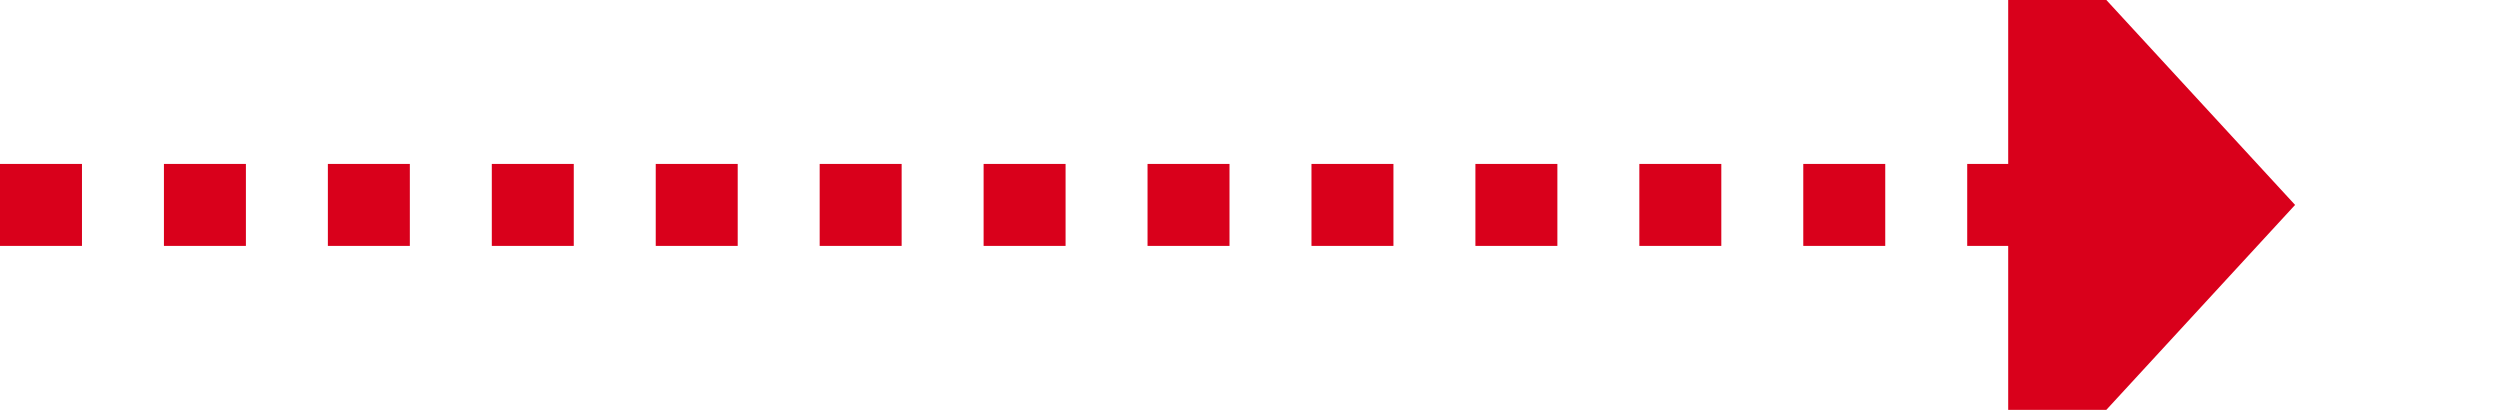 ﻿<?xml version="1.0" encoding="utf-8"?>
<svg version="1.1" xmlns:xlink="http://www.w3.org/1999/xlink" width="61px" height="10px" preserveAspectRatio="xMinYMid meet" viewBox="3119 280  61 8" xmlns="http://www.w3.org/2000/svg">
  <path d="M 3119 284  L 3169 284  " stroke-width="2" stroke-dasharray="2,2" stroke="#d9001b" fill="none" />
  <path d="M 3168 291.6  L 3175 284  L 3168 276.4  L 3168 291.6  Z " fill-rule="nonzero" fill="#d9001b" stroke="none" />
</svg>